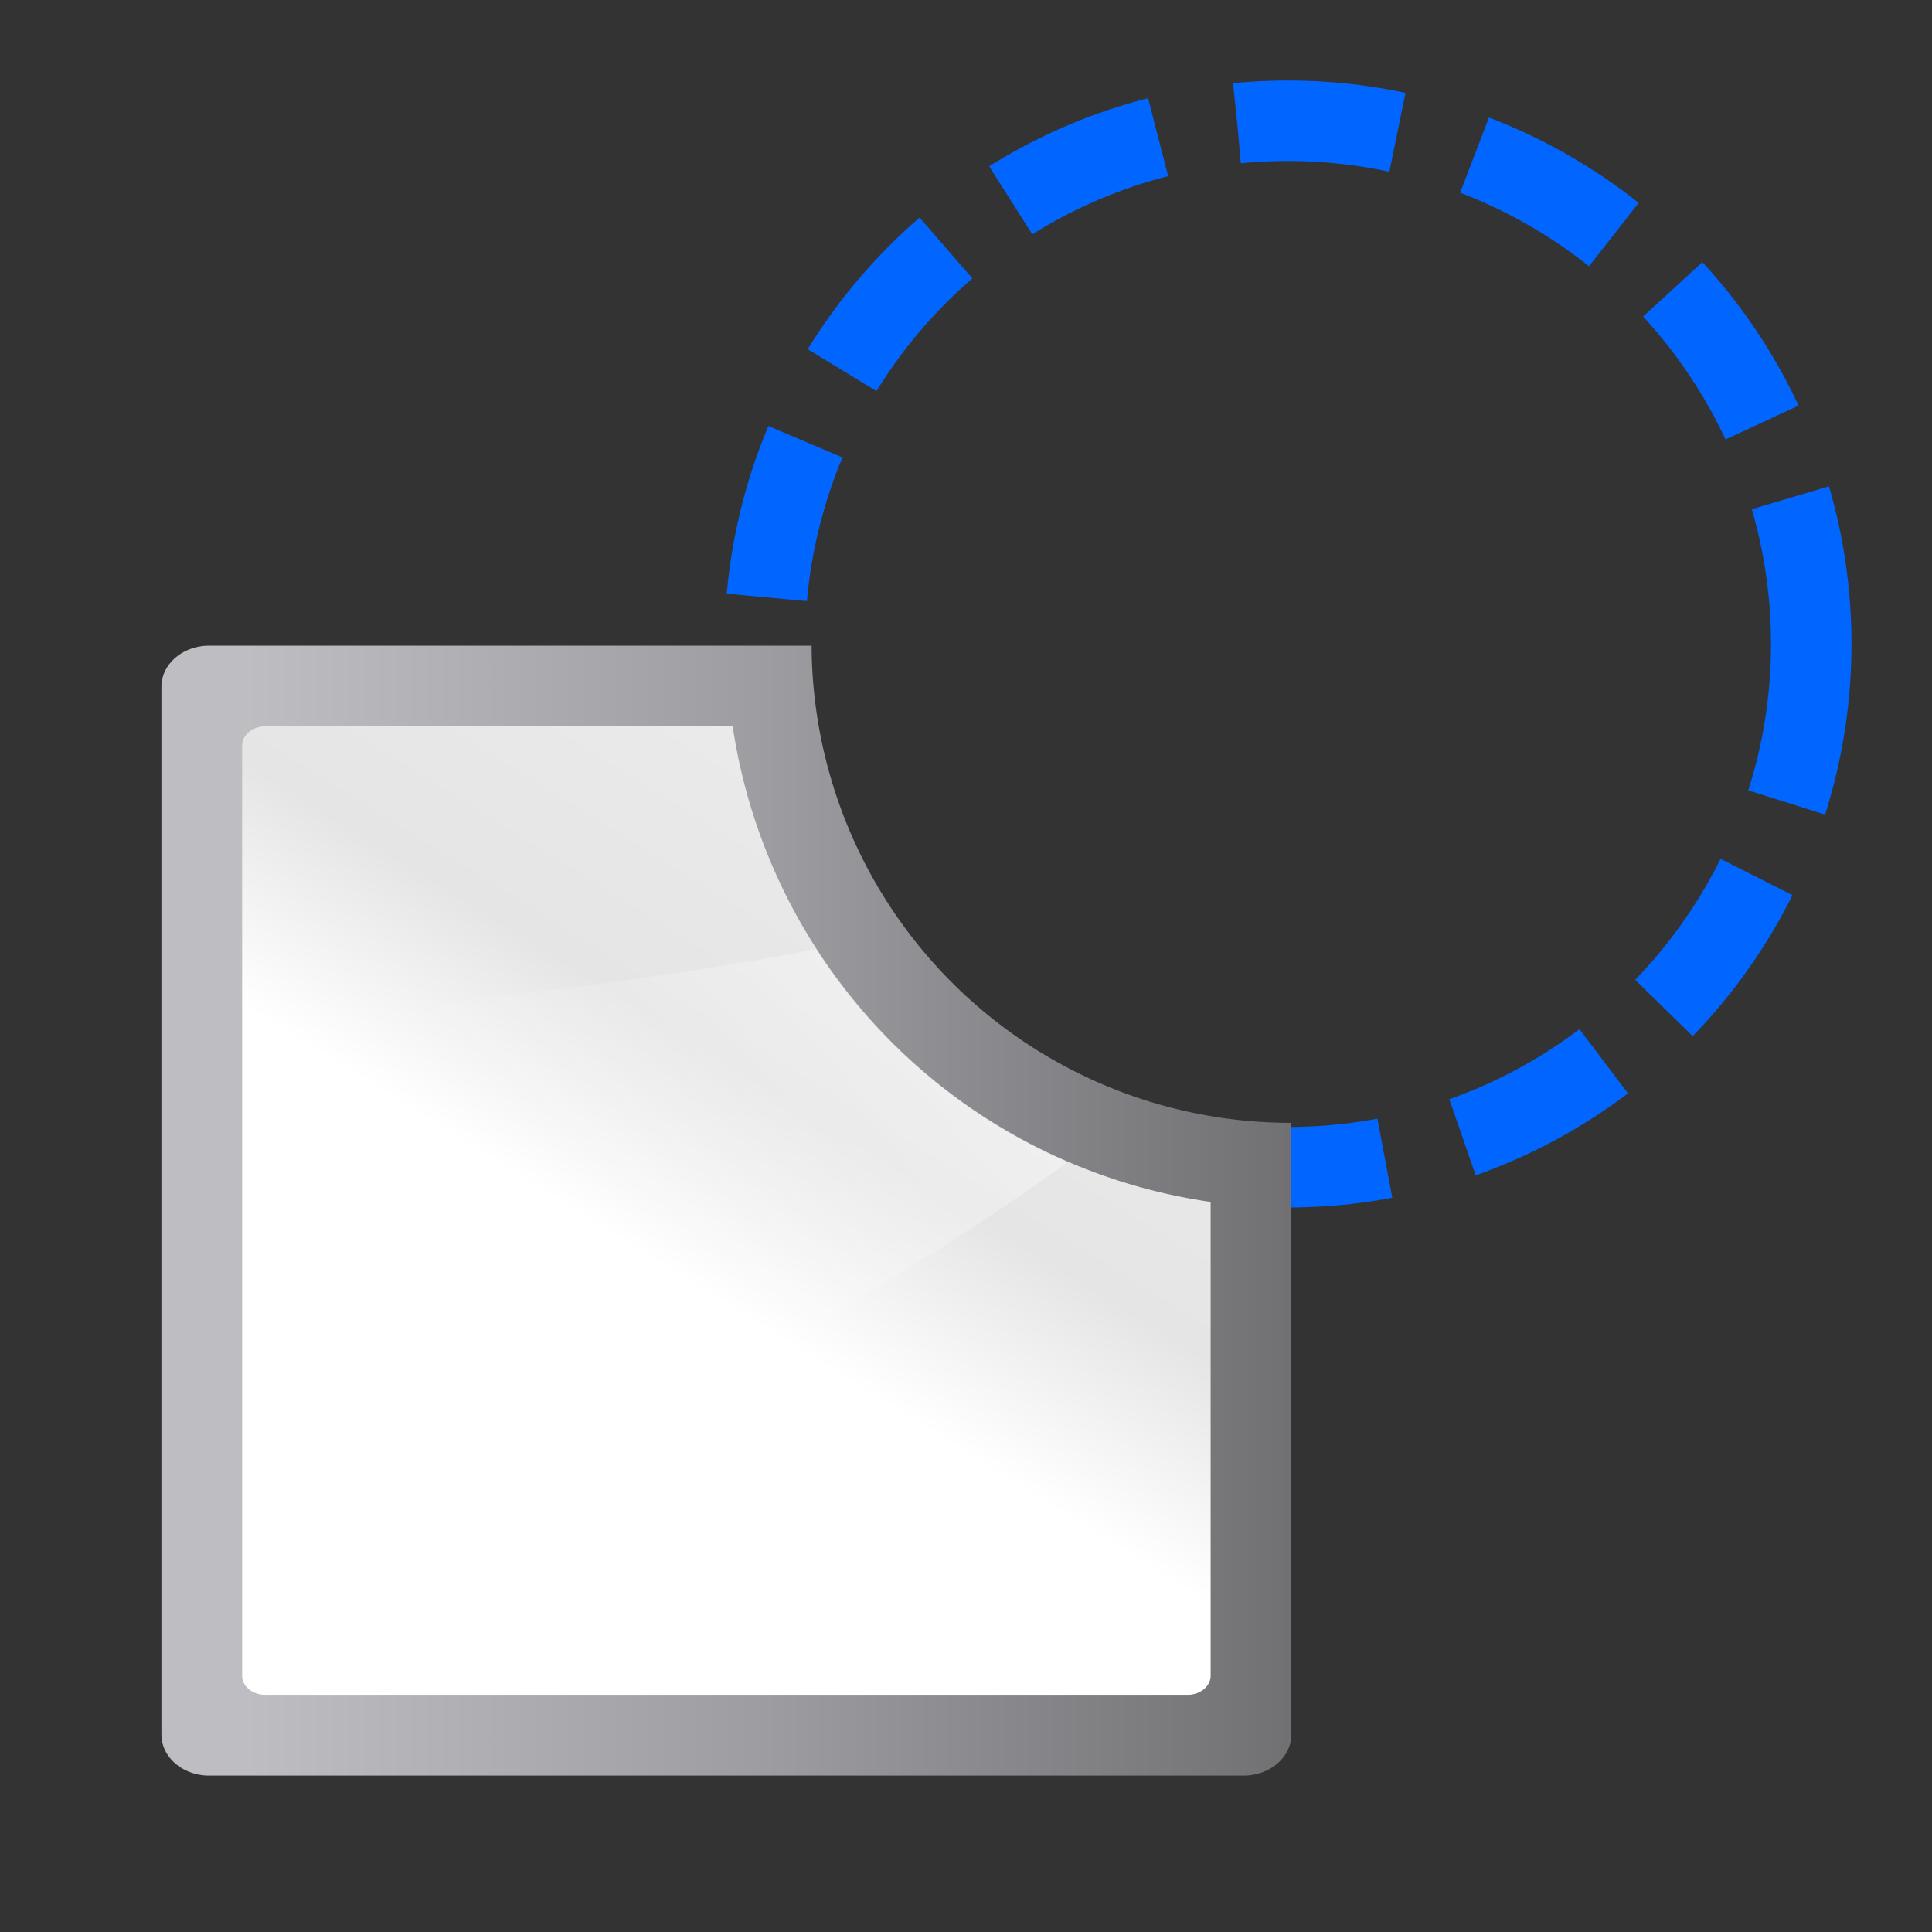 <svg height="24" width="24" xmlns="http://www.w3.org/2000/svg" xmlns:xlink="http://www.w3.org/1999/xlink"><rect width="100%" height="100%" fill="#333333" stroke="none"/><linearGradient id="a" gradientTransform="matrix(0 .013 .021 0 -8.491 7.644)" gradientUnits="userSpaceOnUse" x1="399.775" x2="399.775" y1="1164.67" y2="549.061"><stop offset="0" stop-color="#717174"/><stop offset=".5" stop-color="#9c9ca1"/><stop offset="1" stop-color="#bdbdc2"/></linearGradient><linearGradient id="b" gradientTransform="matrix(0 .107 .143 0 .286 8.06)" gradientUnits="userSpaceOnUse" x1="119.576" x2="16" y1="23.793" y2="109.651"><stop offset="0" stop-color="#fff"/><stop offset=".426" stop-color="#fff"/><stop offset=".589" stop-color="#e5e5e5"/><stop offset=".802" stop-color="#eaeaea"/><stop offset="1" stop-color="#eee"/></linearGradient><linearGradient id="c" gradientTransform="matrix(0 -.257 -.321 0 19.714 36.635)" gradientUnits="userSpaceOnUse" x1="102.311" x2="74.33" y1="-5.83" y2="32"><stop offset="0" stop-color="#fff"/><stop offset="1" stop-color="#fff" stop-opacity="0"/></linearGradient><circle cx="16" cy="8" fill="none" r="6.5" stroke="#06f" stroke-dasharray="2 1"/><g stroke-width=".141" transform="scale(.188)"><path d="m2.594 8c-.329 0-.594.227-.594.51v12.98c0 .283.265.51.594.51h12.812c.329 0 .594-.227.594-.51v-7.578a5.936 5.936 0 0 1 -.008 0 5.936 5.936 0 0 1 -5.936-5.912z" fill="url(#a)" transform="matrix(5.333 0 0 5.333 0 0)"/><g fill-rule="evenodd"><path d="m3.285 9c-.158 0-.285.107-.285.238v11.523c0 .132.127.238.285.238h11.43c.158 0 .285-.107.285-.238v-5.869a6.996 6.996 0 0 1 -5.922-5.893z" fill="url(#b)" transform="matrix(5.333 0 0 5.333 0 0)"/><path d="m10.109 11.762c-2.279.441-4.72.669-6.836.887v6.988c3.271-1.318 7.03-3.115 9.953-5.236a6.996 6.996 0 0 1 -3.117-2.639z" fill="url(#c)" transform="matrix(5.333 0 0 5.333 0 0)"/></g></g></svg>